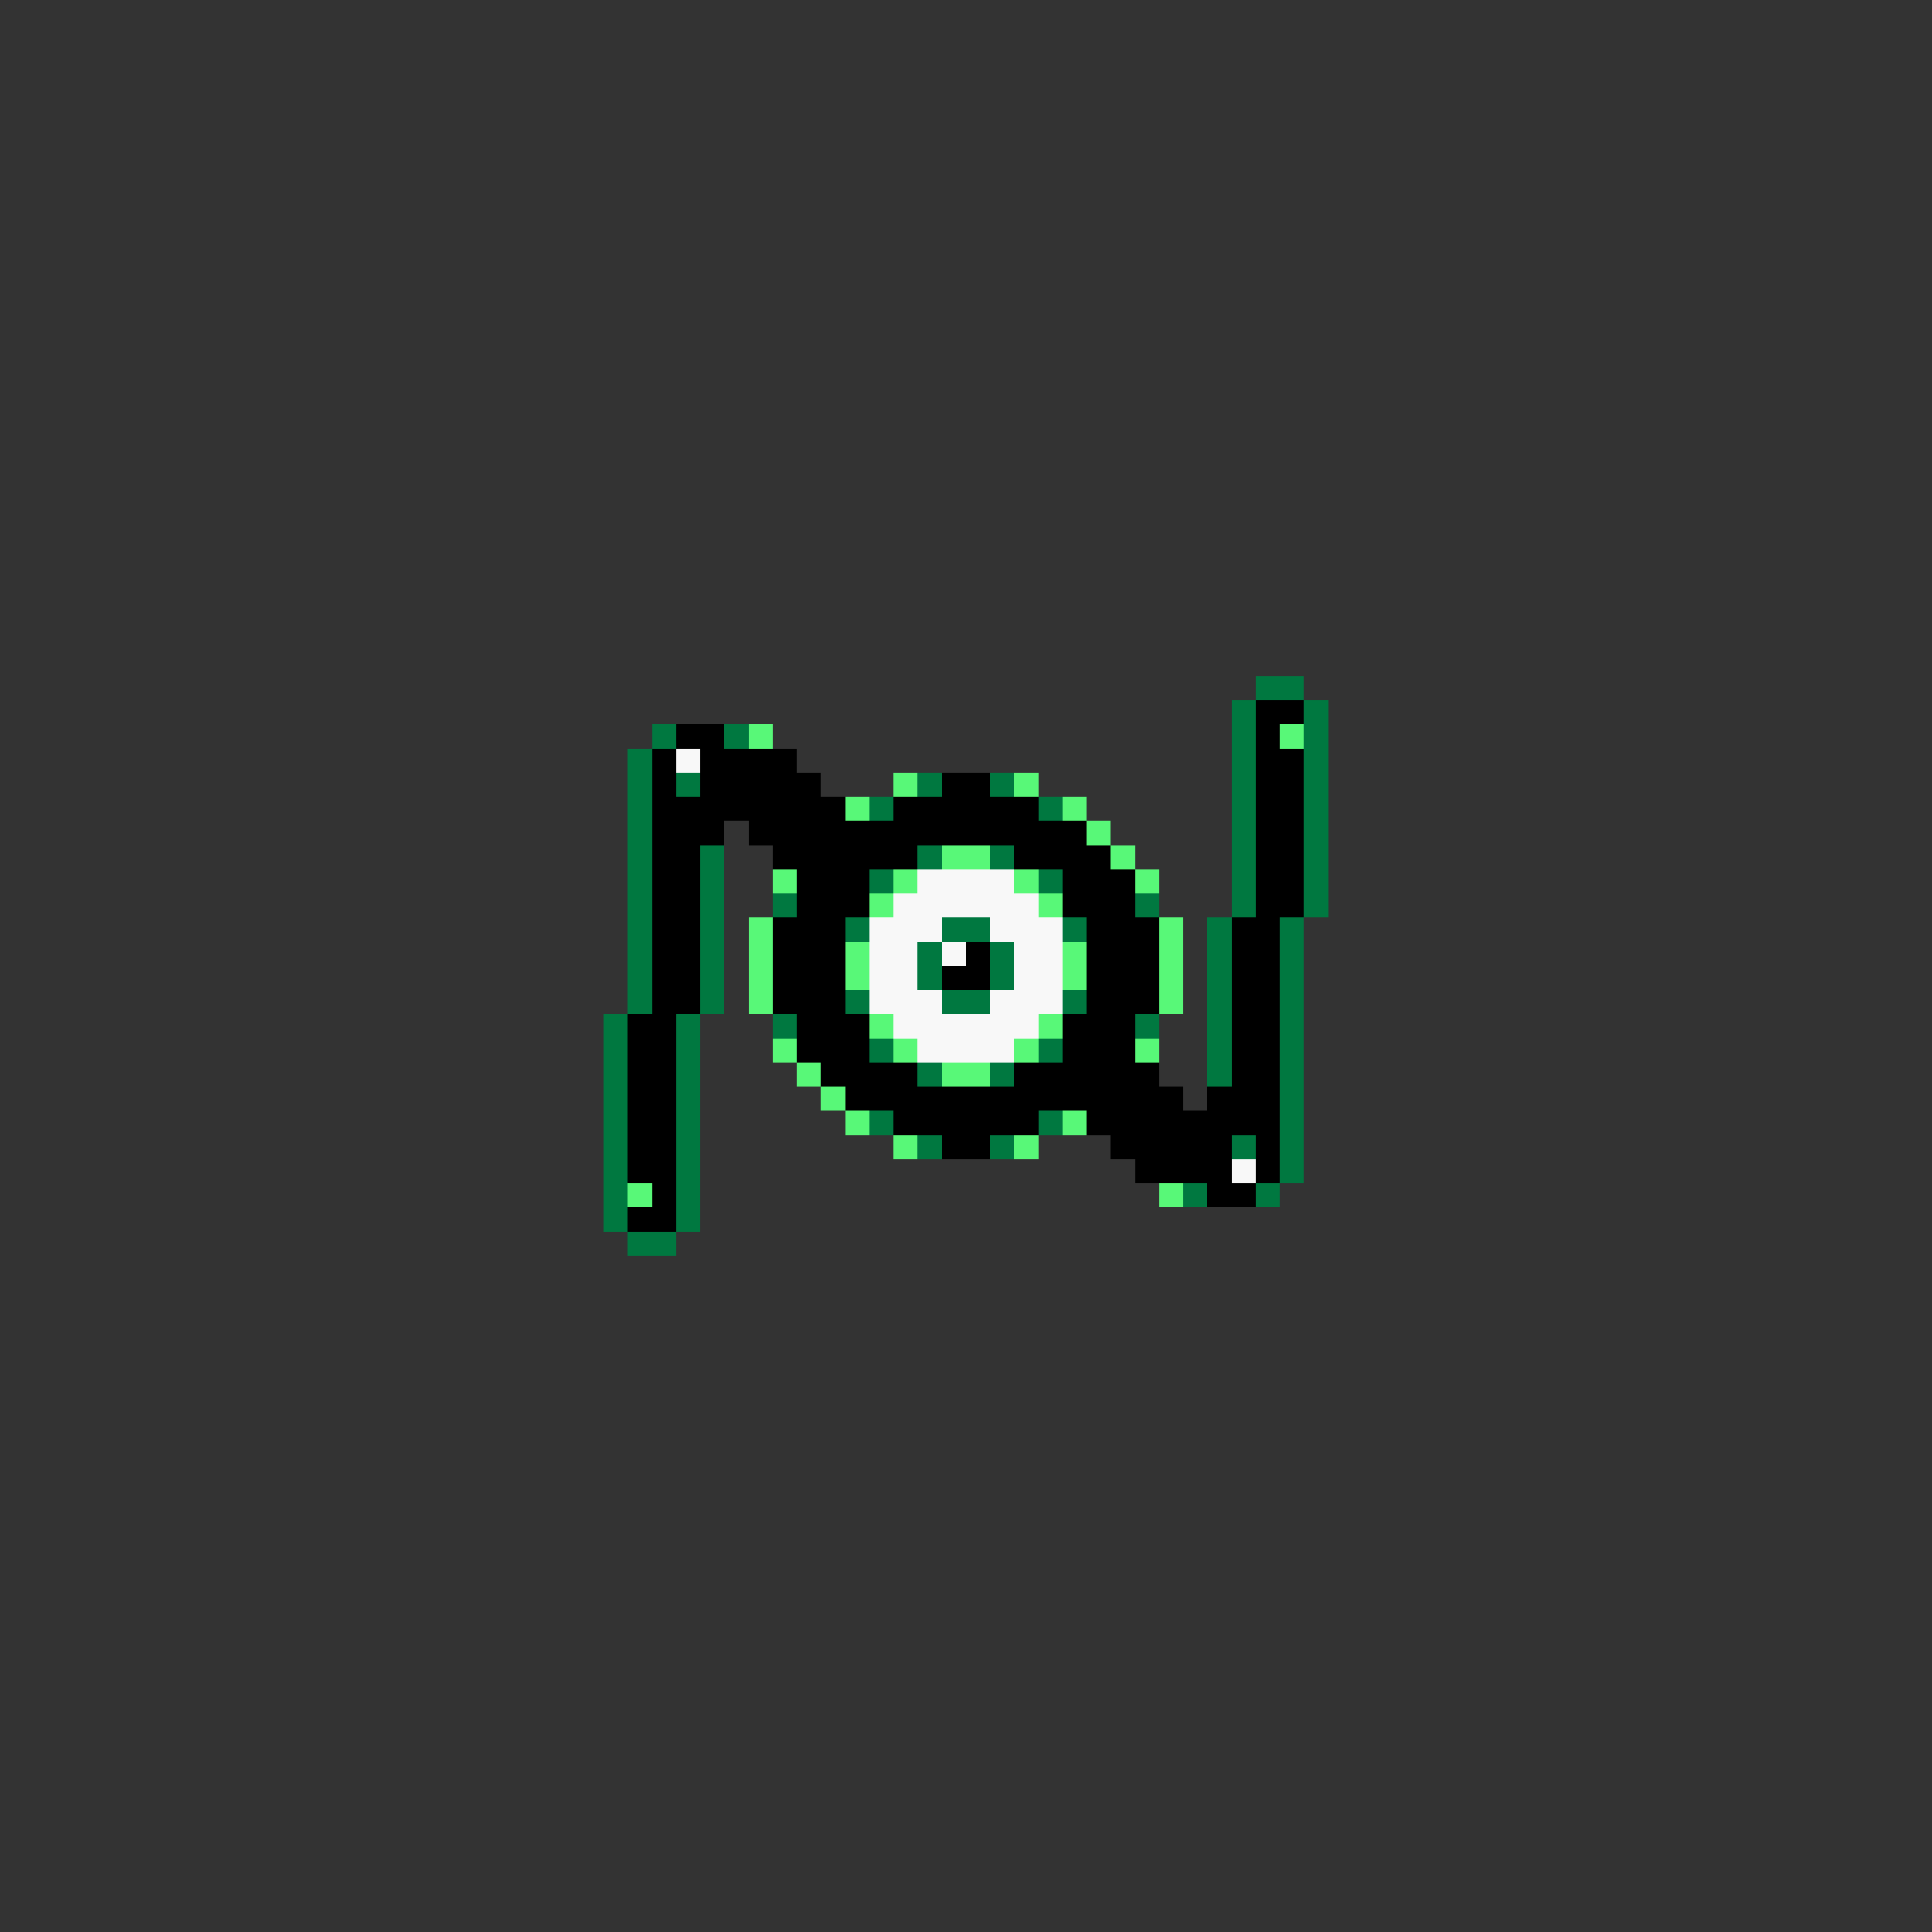<svg xmlns="http://www.w3.org/2000/svg" viewBox="0 -0.5 80 80" shape-rendering="crispEdges">
<rect x="0" y="-0.5" width="80" height="80" fill="#333333" stroke="none"/>
<path stroke="#007840" d="M52 28h2M51 29h1M54 29h1M27 30h1M30 30h1M51 30h1M54 30h1M26 31h1M51 31h1M54 31h1M26 32h1M28 32h1M38 32h1M41 32h1M51 32h1M54 32h1M26 33h1M36 33h1M43 33h1M51 33h1M54 33h1M26 34h1M51 34h1M54 34h1M26 35h1M29 35h1M38 35h1M41 35h1M51 35h1M54 35h1M26 36h1M29 36h1M36 36h1M43 36h1M51 36h1M54 36h1M26 37h1M29 37h1M32 37h1M47 37h1M51 37h1M54 37h1M26 38h1M29 38h1M35 38h1M39 38h2M44 38h1M50 38h1M53 38h1M26 39h1M29 39h1M38 39h1M41 39h1M50 39h1M53 39h1M26 40h1M29 40h1M38 40h1M41 40h1M50 40h1M53 40h1M26 41h1M29 41h1M35 41h1M39 41h2M44 41h1M50 41h1M53 41h1M25 42h1M28 42h1M32 42h1M47 42h1M50 42h1M53 42h1M25 43h1M28 43h1M36 43h1M43 43h1M50 43h1M53 43h1M25 44h1M28 44h1M38 44h1M41 44h1M50 44h1M53 44h1M25 45h1M28 45h1M53 45h1M25 46h1M28 46h1M36 46h1M43 46h1M53 46h1M25 47h1M28 47h1M38 47h1M41 47h1M51 47h1M53 47h1M25 48h1M28 48h1M53 48h1M25 49h1M28 49h1M49 49h1M52 49h1M25 50h1M28 50h1M26 51h2" />
<path stroke="#000000" d="M52 29h2M28 30h2M52 30h1M27 31h1M29 31h4M52 31h2M27 32h1M29 32h5M39 32h2M52 32h2M27 33h8M37 33h6M52 33h2M27 34h3M31 34h14M52 34h2M27 35h2M32 35h6M42 35h4M52 35h2M27 36h2M33 36h3M44 36h3M52 36h2M27 37h2M33 37h3M44 37h3M52 37h2M27 38h2M32 38h3M45 38h3M51 38h2M27 39h2M32 39h3M40 39h1M45 39h3M51 39h2M27 40h2M32 40h3M39 40h2M45 40h3M51 40h2M27 41h2M32 41h3M45 41h3M51 41h2M26 42h2M33 42h3M44 42h3M51 42h2M26 43h2M33 43h3M44 43h3M51 43h2M26 44h2M34 44h4M42 44h6M51 44h2M26 45h2M35 45h14M50 45h3M26 46h2M37 46h6M45 46h8M26 47h2M39 47h2M46 47h5M52 47h1M26 48h2M47 48h4M52 48h1M27 49h1M50 49h2M26 50h2" />
<path stroke="#58f878" d="M31 30h1M53 30h1M37 32h1M42 32h1M35 33h1M44 33h1M45 34h1M39 35h2M46 35h1M32 36h1M37 36h1M42 36h1M47 36h1M36 37h1M43 37h1M31 38h1M48 38h1M31 39h1M35 39h1M44 39h1M48 39h1M31 40h1M35 40h1M44 40h1M48 40h1M31 41h1M48 41h1M36 42h1M43 42h1M32 43h1M37 43h1M42 43h1M47 43h1M33 44h1M39 44h2M34 45h1M35 46h1M44 46h1M37 47h1M42 47h1M26 49h1M48 49h1" />
<path stroke="#f8f8f8" d="M28 31h1M38 36h4M37 37h6M36 38h3M41 38h3M36 39h2M39 39h1M42 39h2M36 40h2M42 40h2M36 41h3M41 41h3M37 42h6M38 43h4M51 48h1" />
</svg>